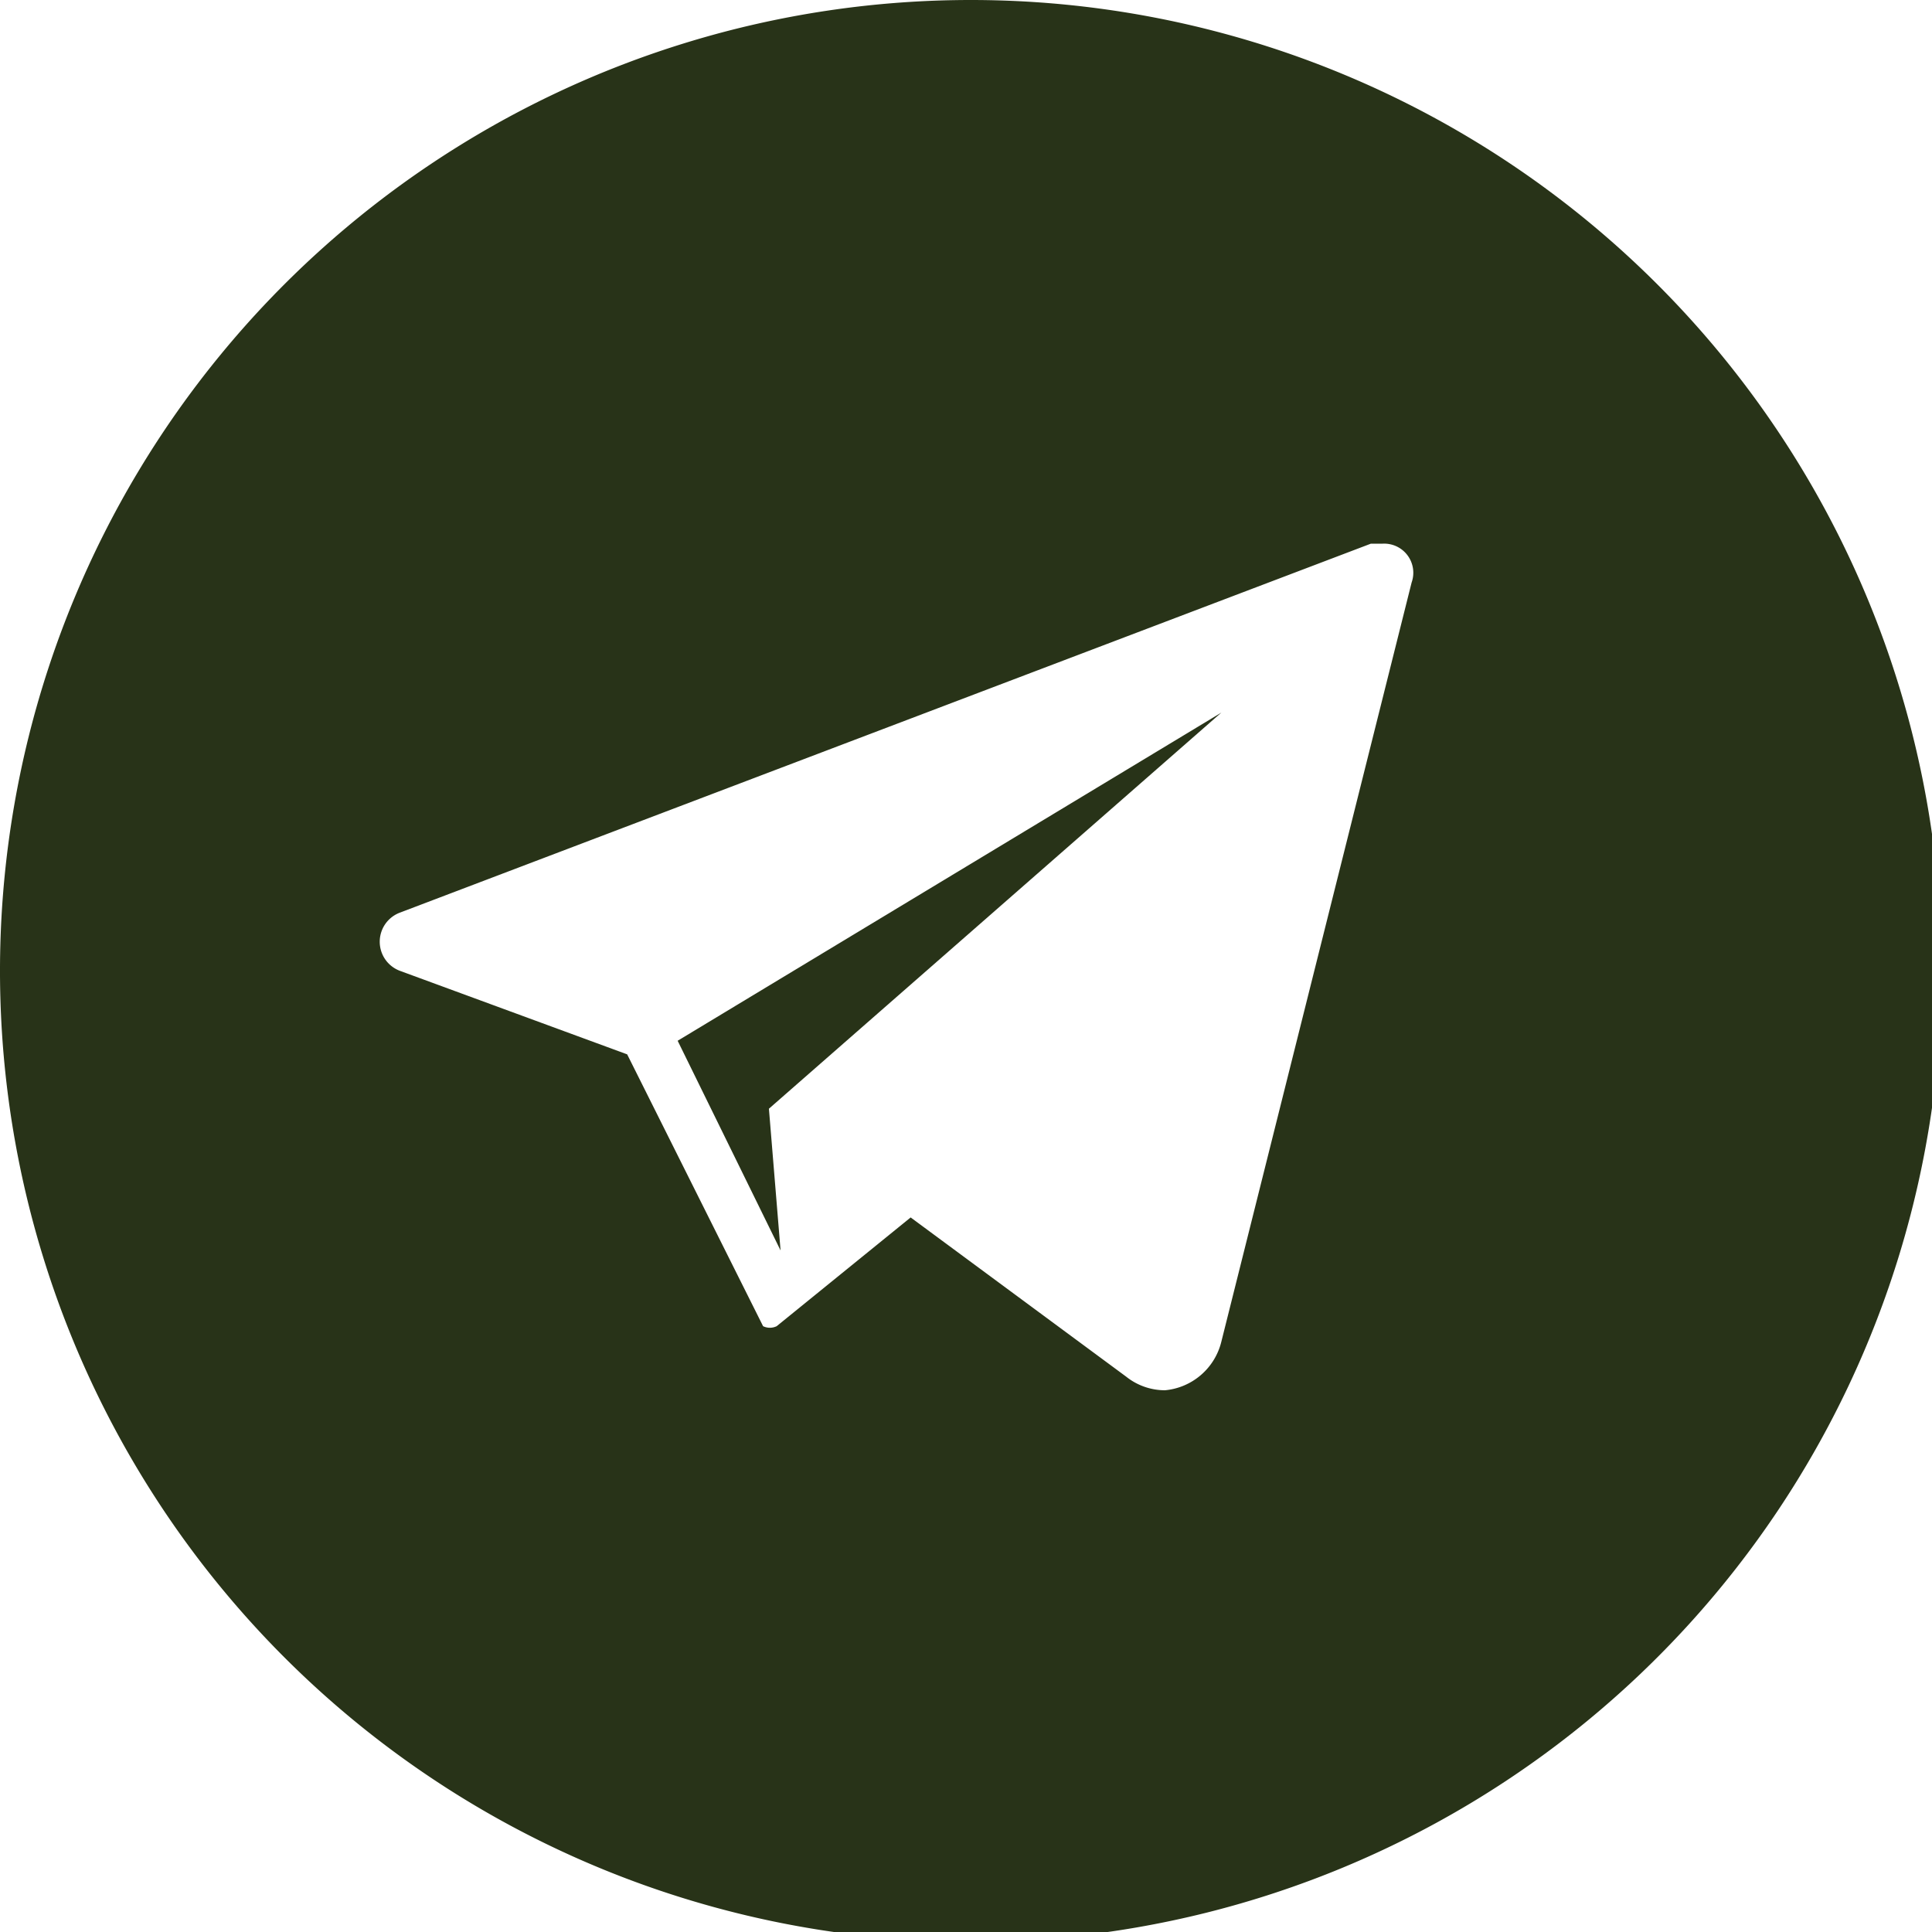 <svg xmlns="http://www.w3.org/2000/svg" viewBox="0 0 9.95 9.95"><defs><style>.cls-1{fill:#283318;}</style></defs><title>telegram</title><g id="Layer_2" data-name="Layer 2"><g id="Layer_1-2" data-name="Layer 1"><polygon class="cls-1" points="4.02 6.44 3.96 5.71 6.29 3.67 3.49 5.36 4.02 6.44"/><path class="cls-1" d="M5,0a5,5,0,1,0,5,5A5,5,0,0,0,5,0ZM6.29,6.91A.33.33,0,0,1,6,7.16a.32.32,0,0,1-.2-.07L4.69,6.27,4,6.83H4a.08.08,0,0,1-.07,0h0l-.7-1.4L2.06,5a.16.16,0,0,1,0-.3l5-1.9h.06a.15.15,0,0,1,.15.2Z"/></g></g></svg>